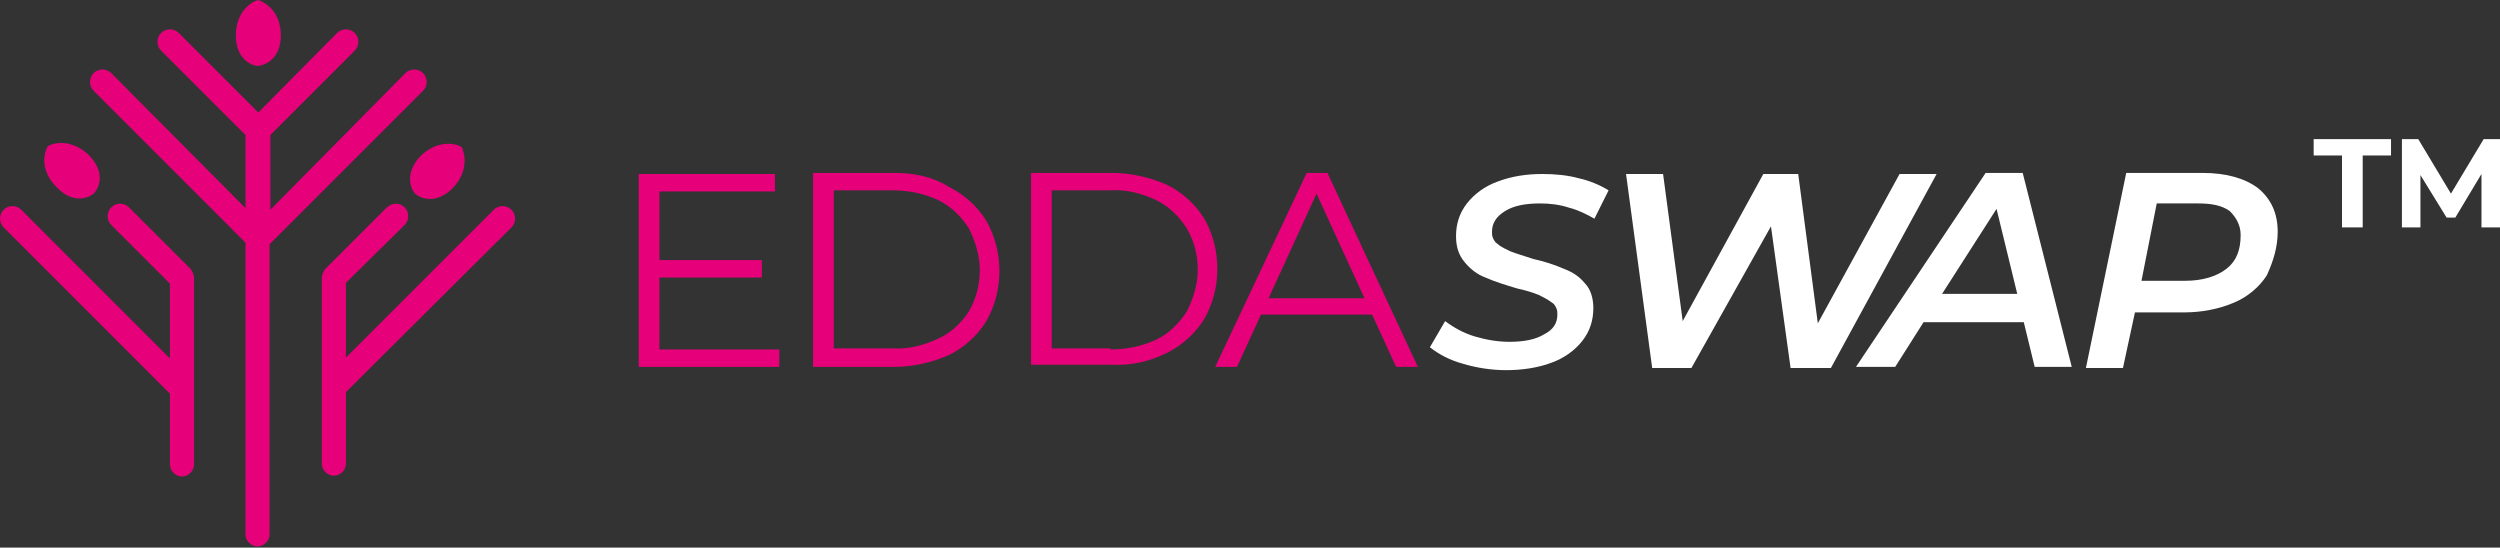 <svg width="210" height="46" viewBox="0 0 210 46" fill="none" xmlns="http://www.w3.org/2000/svg">
<rect x="0" y="0" width="210" height="46" fill="#333333" stroke="none"/>
<path d="M23.59 2.97C23.59 1.012 22.308 0.202 21.7 0C21.093 0.135 19.81 1.012 19.81 2.97C19.81 4.927 21.093 5.535 21.7 5.535C22.308 5.467 23.59 4.927 23.59 2.97Z" fill="#E6007A"/>
<path d="M15.018 2.767C14.613 2.362 13.938 2.362 13.533 2.767C13.128 3.172 13.128 3.847 13.533 4.252L20.62 11.34V17.482L9.348 6.142C8.943 5.737 8.268 5.737 7.863 6.142C7.458 6.547 7.458 7.222 7.863 7.627L20.62 20.385V44.887C20.62 45.427 21.093 45.899 21.633 45.899C22.173 45.899 22.645 45.427 22.645 44.887V20.52L35.537 7.627C35.942 7.222 35.942 6.547 35.537 6.142C35.132 5.737 34.458 5.737 34.053 6.142L22.713 17.617V11.34L29.8 4.252C30.205 3.847 30.205 3.172 29.8 2.767C29.395 2.362 28.72 2.362 28.315 2.767L21.7 9.45L15.018 2.767Z" fill="#E6007A"/>
<path d="M33.986 17.415C34.391 17.82 34.391 18.495 33.986 18.9L29.058 23.759V30.037L41.478 17.617C41.883 17.212 42.558 17.212 42.963 17.617C43.368 18.022 43.368 18.697 42.963 19.102L29.058 32.939V38.947C29.058 39.487 28.586 39.959 28.046 39.959C27.506 39.959 27.033 39.487 27.033 38.947V23.355C27.033 23.084 27.168 22.814 27.303 22.612L32.501 17.415C32.973 17.01 33.581 17.01 33.986 17.415Z" fill="#E6007A"/>
<path d="M9.348 17.415C8.943 17.82 8.943 18.495 9.348 18.9L14.276 23.827V30.104L1.789 17.617C1.384 17.212 0.709 17.212 0.304 17.617C-0.101 18.022 -0.101 18.697 0.304 19.102L14.276 33.074V39.014C14.276 39.554 14.748 40.027 15.288 40.027C15.828 40.027 16.301 39.554 16.301 39.014V23.355C16.301 23.084 16.166 22.814 16.031 22.612L10.833 17.415C10.428 17.01 9.753 17.01 9.348 17.415Z" fill="#E6007A"/>
<path d="M38.778 12.352C39.048 12.892 39.386 14.377 38.036 15.795C36.618 17.212 35.336 16.672 34.863 16.267C34.458 15.795 33.986 14.512 35.336 13.095C36.753 11.745 38.238 12.015 38.778 12.352Z" fill="#E6007A"/>
<path d="M4.759 15.727C3.341 14.31 3.679 12.825 4.016 12.285C4.556 11.947 6.041 11.677 7.459 13.027C8.876 14.445 8.336 15.727 7.931 16.2C7.459 16.672 6.109 17.145 4.759 15.727Z" fill="#E6007A"/>
<path fill-rule="evenodd" clip-rule="evenodd" d="M120.11 29.171C120.934 29.812 121.849 30.27 122.856 30.544C124.046 30.91 125.328 31.093 126.518 31.093C127.799 31.093 129.172 30.91 130.362 30.453C131.369 30.087 132.284 29.446 132.925 28.622C133.566 27.798 133.841 26.883 133.841 25.876C133.841 25.143 133.657 24.32 133.108 23.77C132.651 23.221 132.101 22.855 131.369 22.58C130.545 22.214 129.63 21.939 128.806 21.756C127.982 21.482 127.341 21.299 126.884 21.116C126.518 20.933 126.06 20.75 125.785 20.475C125.602 20.383 125.511 20.2 125.419 20.017C125.328 19.834 125.328 19.651 125.328 19.468C125.328 18.736 125.694 18.186 126.426 17.729C127.158 17.271 128.165 17.088 129.355 17.088C130.179 17.088 131.003 17.179 131.827 17.454C132.559 17.637 133.291 18.003 133.932 18.369L135.122 15.989C134.39 15.532 133.474 15.165 132.651 14.982C131.644 14.708 130.637 14.616 129.538 14.616C128.257 14.616 126.975 14.799 125.785 15.257C124.778 15.623 123.863 16.264 123.222 17.088C122.581 17.912 122.307 18.827 122.307 19.834C122.307 20.658 122.49 21.39 123.039 22.031C123.497 22.58 124.046 23.038 124.778 23.313C125.602 23.679 126.518 23.953 127.433 24.228C128.257 24.411 128.806 24.594 129.264 24.777C129.63 24.96 129.996 25.143 130.362 25.418C130.545 25.509 130.637 25.693 130.728 25.876C130.82 26.059 130.82 26.242 130.82 26.425C130.82 27.157 130.454 27.706 129.721 28.073C128.989 28.53 127.982 28.713 126.792 28.713C125.785 28.713 124.778 28.53 123.863 28.256C122.948 27.981 122.124 27.523 121.391 26.974L120.11 29.171ZM153.796 30.91L162.675 14.616H159.563L152.697 27.157L151.05 14.616H148.12L141.347 26.974L139.699 14.616H136.587L138.784 30.91H142.079L148.761 19.01L150.409 30.91H153.796ZM169.998 27.066H161.577L159.197 30.819H155.901L166.794 14.525H169.907L174.026 30.819H170.913L169.998 27.066ZM169.449 24.686L167.71 17.546L163.133 24.686H169.449ZM191.326 19.468C191.326 17.912 190.777 16.722 189.679 15.806C188.58 14.982 187.024 14.525 185.01 14.525H178.603L175.216 30.91H178.328L179.335 26.242H183.454C184.919 26.242 186.383 25.967 187.665 25.418C188.763 24.96 189.77 24.136 190.411 23.13C190.96 21.939 191.326 20.75 191.326 19.468ZM188.214 19.742C188.214 21.024 187.848 21.939 187.024 22.58C186.2 23.221 185.01 23.587 183.546 23.587H179.884L181.166 17.088H184.644C185.834 17.088 186.658 17.271 187.299 17.729C187.848 18.278 188.214 18.919 188.214 19.742Z" fill="#ffffff"/>
<path fill-rule="evenodd" clip-rule="evenodd" d="M65.461 30.819V29.354H55.392V23.313H63.997V21.848H55.392V16.081H65.095V14.616H53.653V30.819H65.461ZM75.073 14.525H68.299V30.819H75.073C76.72 30.819 78.276 30.453 79.741 29.812C81.023 29.171 82.121 28.164 82.853 26.974C83.586 25.693 83.952 24.228 83.952 22.763C83.952 21.299 83.586 19.834 82.853 18.552C82.121 17.363 81.023 16.355 79.741 15.715C78.276 14.799 76.72 14.525 75.073 14.525ZM78.826 28.439C77.636 28.988 76.354 29.354 74.981 29.263H70.038V15.989H74.981C76.354 15.989 77.636 16.264 78.826 16.813C79.924 17.363 80.748 18.186 81.389 19.193C81.938 20.292 82.304 21.482 82.304 22.672C82.304 23.862 82.03 25.052 81.389 26.15C80.748 27.157 79.833 27.981 78.826 28.439ZM86.606 14.525H93.38C95.028 14.525 96.584 14.891 98.049 15.532C99.33 16.172 100.429 17.179 101.161 18.369C101.893 19.651 102.259 21.116 102.259 22.58C102.259 24.045 101.893 25.509 101.161 26.791C100.429 27.981 99.33 28.988 98.049 29.629C96.584 30.361 95.028 30.727 93.38 30.636H86.606V14.525ZM93.289 29.354C94.662 29.354 95.943 29.08 97.133 28.53C98.232 27.981 99.056 27.157 99.696 26.15C100.246 25.052 100.612 23.862 100.612 22.672C100.612 21.482 100.337 20.292 99.696 19.193C99.056 18.186 98.232 17.363 97.133 16.813C95.943 16.264 94.662 15.898 93.289 15.989H88.346V29.263H93.289V29.354ZM105.921 26.425H115.258L117.272 30.819H119.102L111.505 14.525H109.766L102.076 30.819H103.907L105.921 26.425ZM110.589 16.264L114.617 25.052H106.562L110.589 16.264Z" fill="#E6007A"/>
<path d="M196.727 13.06H194.347V11.687H200.846V13.06H198.466V19.101H196.727V13.06Z" fill="#ffffff"/>
<path d="M208.444 19.101V14.616L206.247 18.277H205.514L203.317 14.707V19.101H201.761V11.686H203.134L205.88 16.263L208.627 11.686H210V19.101H208.444Z" fill="#ffffff"/>
</svg>
